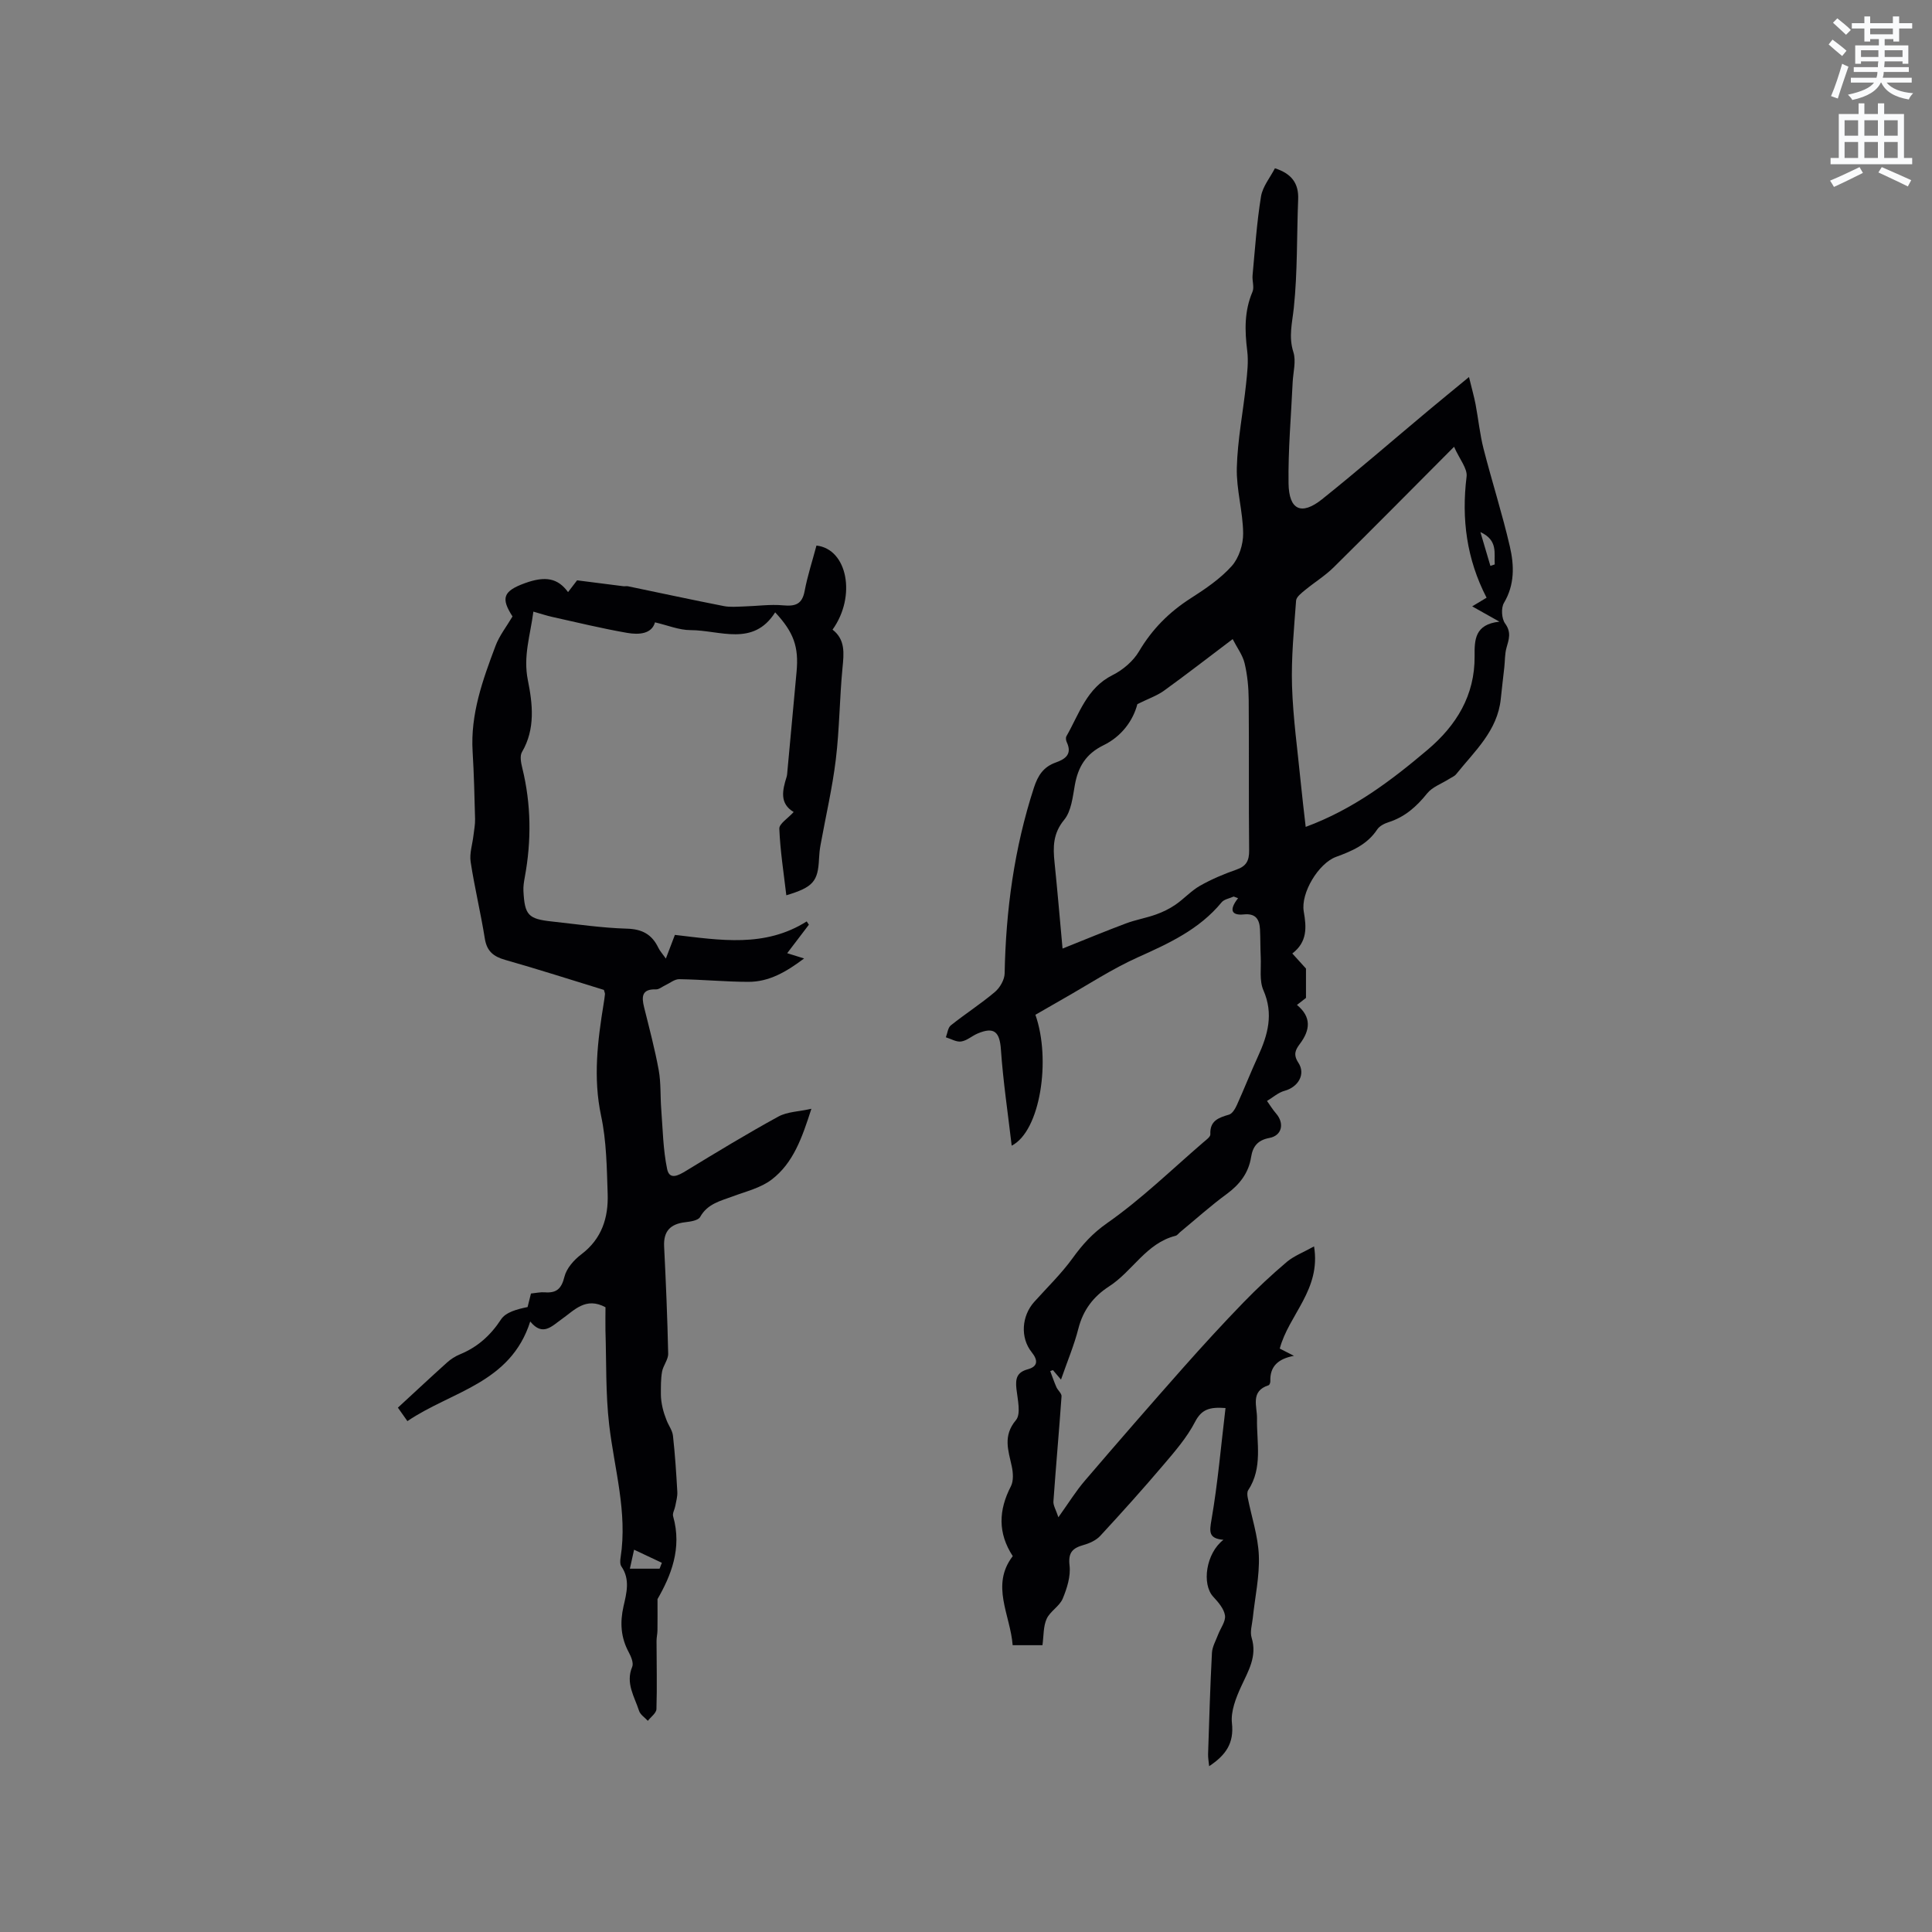 <svg enable-background="new 0 0 400 400" viewBox="0 0 400 400" xmlns="http://www.w3.org/2000/svg"><rect x="0" y="0" width="400" height="400" fill="#808080" stroke="none"/><path d="m378.6 9.2.8-1c.9.7 1.9 1.4 2.9 2.3l-.9 1.1c-1.1-.9-2-1.7-2.8-2.4zm.5 10.7c.9-2.1 1.6-4.3 2.3-6.7.4.2.8.4 1.3.6-.7 2.1-1.5 4.3-2.2 6.6zm.4-15.2.9-.9c1 .8 2 1.6 2.8 2.4l-1 1c-1-.9-1.9-1.8-2.7-2.5zm12.5-1.3h1.2v1.4h2.7v1.1h-2.7v2.7h-1.2v-.5h-1.8v1.3h4.9v3.8h-1.2v-.5h-3.7c0 .4-.1.9-.1 1.2h5.1v1h-5.2c0 .5-.1.9-.2 1.2h6v1h-5.2c1.1 1.3 2.9 2 5.5 2.2-.4.4-.7.8-.9 1.3-2.9-.5-4.8-1.6-5.7-3.5h-.1c-.8 1.7-2.7 2.9-5.9 3.6-.2-.4-.6-.8-.9-1.1 2.8-.6 4.6-1.4 5.4-2.5h-4.8v-1h5.3c.1-.3.2-.7.2-1.2h-4.9v-1h5c0-.4 0-.8.1-1.2h-3.6v.5h-1.2v-3.8h4.9v-1.3h-1.8v.5h-1.2v-2.7h-2.6v-1.1h2.6v-1.4h1.2v1.4h4.7v-1.4zm-6.7 8.4h3.6c0-.4 0-.9 0-1.4h-3.6zm1.9-4.7h4.7v-1.2h-4.7zm6.7 3.3h-3.7v1.4h3.7z" fill="#fafbfc"/><path d="m384.7 21.4h1.3v2.2h2.8v-2.2h1.3v2.2h4.1v9.1h1.7v1.3h-16.9v-1.3h1.7v-9.1h4.1v-2.2zm.3 13.2.7 1.2c-1.8.9-3.8 1.9-6 2.9-.2-.4-.5-.8-.8-1.3 2.4-1 4.4-2 6.1-2.8zm-3.1-6.5h2.8v-3.2h-2.8zm0 4.6h2.8v-3.3h-2.8zm4.1-4.6h2.8v-3.2h-2.8zm0 4.6h2.8v-3.3h-2.8zm3.6 1.9c2.1.9 4.1 1.8 6.1 2.7l-.7 1.3c-2.2-1.1-4.2-2-6.1-2.9zm3.3-9.7h-2.8v3.2h2.8zm-2.8 7.8h2.8v-3.3h-2.8z" fill="#fafbfc"/><g fill="#010104"><path d="m272.06 258.05c1.48 8.96-5.22 14.12-7.1 21.16.75.38 1.56.8 2.94 1.5-3.31.62-5 2.21-4.89 5.25.01.29-.16.78-.36.84-3.86 1.24-2.35 4.38-2.4 6.9-.09 5.01 1.23 10.18-1.83 14.84-.24.37-.19 1.03-.09 1.53.79 4 2.14 7.96 2.3 11.98.17 4.28-.8 8.61-1.25 12.92-.14 1.37-.62 2.86-.25 4.08 1.2 3.9-.69 6.9-2.19 10.18-1.07 2.34-2.15 5.11-1.88 7.53.46 4.18-1.29 6.64-4.72 8.91-.09-.96-.24-1.73-.22-2.48.23-6.99.43-13.99.8-20.98.07-1.28.8-2.53 1.27-3.77.5-1.34 1.61-2.75 1.43-3.97-.2-1.39-1.39-2.76-2.43-3.88-2.42-2.61-1.51-9.01 2.11-11.79-3.1-.27-2.91-1.65-2.47-4.19 1.31-7.57 1.96-15.26 2.9-23.09-3.31-.25-4.96.26-6.31 2.87-1.68 3.24-4.16 6.1-6.55 8.91-4.24 4.99-8.63 9.88-13.08 14.69-.85.92-2.2 1.53-3.44 1.88-2.28.65-3.23 1.54-2.91 4.26.26 2.22-.53 4.72-1.42 6.86-.66 1.57-2.6 2.6-3.32 4.17-.71 1.56-.6 3.5-.87 5.46-2.15 0-4.19 0-6.17 0-.47-6.26-4.62-12.41.02-18.44-3.12-4.79-2.94-9.52-.39-14.45.58-1.13.47-2.83.18-4.16-.71-3.3-1.87-6.28.87-9.55 1.08-1.29.34-4.29.1-6.47-.22-2.07.04-3.42 2.34-4.05 2.09-.57 2.19-1.83.82-3.54-2.4-3-2.09-7.49.51-10.4 2.69-3 5.62-5.83 7.97-9.08 2.05-2.84 4.12-5.13 7.14-7.25 7.09-4.96 13.37-11.09 19.96-16.76.55-.47 1.43-1.1 1.41-1.61-.14-2.84 1.71-3.45 3.87-4.09.68-.2 1.27-1.21 1.62-1.98 1.51-3.34 2.85-6.75 4.38-10.09 2.04-4.44 3.26-8.78 1.11-13.69-.87-1.99-.44-4.56-.55-6.86-.09-1.9-.06-3.81-.15-5.71-.1-2.1-.89-3.37-3.35-3.12-2.47.25-3.17-.84-1.19-3.36-.3-.11-.61-.23-.91-.34-.85.39-1.97.55-2.5 1.2-4.62 5.61-10.9 8.49-17.34 11.38-5.36 2.41-10.33 5.69-15.47 8.6-1.92 1.09-3.82 2.2-5.74 3.3 3.26 9.23 1.03 24.08-4.91 27.1-.8-6.85-1.78-13.35-2.23-19.89-.25-3.67-1.39-4.79-4.83-3.33-1.17.5-2.21 1.47-3.4 1.65-.99.15-2.11-.55-3.17-.87.33-.84.42-1.99 1.03-2.47 2.98-2.38 6.21-4.45 9.12-6.91 1.04-.88 2-2.53 2.02-3.85.25-13.1 1.99-25.93 6.06-38.44.83-2.56 2-4.33 4.52-5.22 2-.71 3.45-1.74 2.28-4.21-.17-.35-.24-.92-.07-1.23 2.65-4.61 4.17-9.97 9.56-12.66 2.14-1.07 4.28-2.89 5.48-4.93 2.72-4.6 6.25-8.13 10.72-10.99 3.02-1.93 6.1-4.02 8.46-6.65 1.5-1.67 2.4-4.49 2.37-6.78-.04-4.53-1.43-9.07-1.31-13.58.15-5.78 1.3-11.53 1.91-17.3.24-2.3.53-4.67.24-6.94-.52-4.18-.61-8.2 1.09-12.18.41-.96-.09-2.28.02-3.42.51-5.45.87-10.93 1.75-16.33.34-2.06 1.9-3.93 2.88-5.83 3.44 1.1 4.95 3.11 4.81 6.43-.3 7.5-.12 15.04-.9 22.48-.33 3.12-1.11 5.95-.09 9.15.6 1.88-.05 4.17-.15 6.27-.32 6.97-.95 13.94-.85 20.91.08 5.52 2.67 6.69 6.93 3.29 7.45-5.96 14.65-12.21 21.97-18.33 2.56-2.14 5.15-4.25 8.46-6.98.61 2.52 1.06 4.07 1.36 5.64.58 3.08.89 6.22 1.66 9.24 1.73 6.76 3.87 13.42 5.44 20.21.9 3.89 1.03 7.88-1.22 11.67-.63 1.05-.49 3.27.23 4.26 1.34 1.83.79 3.29.29 5.05-.36 1.29-.3 2.69-.45 4.04-.24 2.18-.51 4.35-.73 6.53-.68 6.62-5.42 10.82-9.23 15.58-.36.45-1 .69-1.51 1.02-1.53.97-3.43 1.63-4.5 2.96-2.19 2.73-4.62 4.9-8 5.97-.86.27-1.87.79-2.34 1.5-2.07 3.13-5.2 4.46-8.53 5.68-3.61 1.32-7.35 7.48-6.68 11.32.58 3.3.75 6.29-2.37 8.68 1.24 1.37 2.29 2.53 2.83 3.12v6.08c-.14.1-.93.72-1.87 1.45 3.06 2.52 2.74 5.23.6 8.07-.89 1.19-1.43 2.18-.31 3.89 1.59 2.42-.08 5.07-2.85 5.82-1.31.35-2.43 1.38-3.64 2.1.62.87 1.18 1.8 1.88 2.6 1.76 2.03 1.24 4.57-1.38 5.06-2.43.45-3.44 1.76-3.79 3.94-.53 3.33-2.36 5.69-5.07 7.68-3.33 2.44-6.41 5.22-9.6 7.85-.33.27-.61.7-.98.79-6.08 1.53-8.89 7.34-13.75 10.47-3.23 2.08-5.38 4.88-6.36 8.73-.88 3.46-2.29 6.78-3.6 10.57-.72-.84-1.2-1.4-1.67-1.96-.19.07-.38.14-.56.2.42 1.11.8 2.24 1.28 3.33.3.67 1.11 1.3 1.06 1.9-.51 7.25-1.17 14.5-1.68 21.75-.06.84.52 1.73 1.03 3.28 2.13-2.98 3.63-5.42 5.47-7.56 6.74-7.88 13.54-15.69 20.41-23.45 4.04-4.56 8.17-9.06 12.41-13.44 2.87-2.96 5.9-5.79 9.04-8.45 1.49-1.23 3.44-1.97 5.6-3.18zm28.99-165.55c-8.93 8.97-16.88 17.01-24.93 24.96-1.78 1.76-3.97 3.1-5.91 4.7-.75.62-1.82 1.42-1.87 2.2-.43 5.88-1.02 11.78-.84 17.66.21 6.65 1.15 13.28 1.8 19.92.29 2.99.66 5.98 1.03 9.26 9.88-3.65 17.7-9.59 25.22-15.95 5.98-5.06 9.82-11.28 9.75-19.4-.03-3.34.01-6.59 5.14-7.14-2.35-1.33-3.93-2.22-5.64-3.17 1.11-.67 1.89-1.13 2.98-1.79-4.13-7.98-5.22-16.31-4.14-25.07.21-1.68-1.46-3.6-2.59-6.18zm-65.57 53.28c-.89 3.45-3.31 6.71-7 8.51-3.67 1.79-5.28 4.49-5.95 8.27-.44 2.47-.73 5.38-2.2 7.17-2.33 2.82-2.33 5.63-2 8.81.58 5.64 1.06 11.28 1.66 17.85 4.77-1.91 8.92-3.63 13.11-5.2 2.02-.76 4.18-1.12 6.22-1.85 1.41-.5 2.8-1.18 4.03-2.02 1.77-1.21 3.25-2.88 5.09-3.93 2.38-1.35 4.95-2.44 7.54-3.34 2.04-.71 2.66-1.83 2.64-3.97-.11-10.39 0-20.79-.09-31.18-.02-2.53-.26-5.1-.84-7.55-.4-1.71-1.56-3.23-2.48-5.03-5.1 3.85-9.62 7.36-14.26 10.71-1.45 1.03-3.21 1.63-5.47 2.75zm73.09-28.62c.3-.1.6-.2.9-.3-.17-2.32.73-4.99-2.97-6.7.8 2.69 1.43 4.84 2.07 7z"/><path d="m125.36 270.65c-4.09-2.2-6.43.61-9.04 2.45-2.06 1.45-3.95 3.68-6.54.5-4.08 12.84-16.33 14.44-25.43 20.63-.98-1.39-1.62-2.3-1.97-2.79 3.53-3.25 6.83-6.34 10.19-9.36.77-.69 1.7-1.29 2.66-1.68 3.64-1.5 6.33-3.91 8.51-7.24.98-1.49 3.29-2.1 5.49-2.55.22-.89.45-1.79.7-2.8 1.01-.1 1.95-.32 2.86-.25 2.42.19 3.46-.73 4.07-3.22.43-1.75 1.98-3.5 3.49-4.64 4.27-3.22 5.63-7.62 5.46-12.56-.18-5.39-.24-10.89-1.36-16.12-1.68-7.9-.72-15.56.54-23.29.1-.63.2-1.26.26-1.89.02-.2-.09-.4-.22-.89-6.71-2.06-13.55-4.26-20.45-6.22-2.42-.69-3.78-1.79-4.2-4.39-.85-5.33-2.13-10.59-2.94-15.92-.26-1.73.37-3.6.58-5.41.13-1.15.37-2.3.34-3.44-.12-4.66-.23-9.33-.51-13.98-.47-7.74 2.09-14.82 4.74-21.86.8-2.14 2.29-4.01 3.52-6.1-2.45-3.8-1.94-5.25 2.56-6.89 4.25-1.54 6.82-1.05 8.94 1.85.79-1.03 1.54-2.02 1.87-2.44 3.47.44 6.53.84 9.58 1.22.31.04.65-.05.95.01 6.61 1.37 13.21 2.8 19.84 4.1 1.34.26 2.76.12 4.14.08 2.71-.07 5.45-.48 8.13-.23 2.53.23 3.95-.2 4.47-2.96.6-3.19 1.63-6.31 2.45-9.42 6.43.73 8.28 10.51 3.33 17.41 2.67 2.06 2.36 4.89 2.06 7.93-.61 6.29-.62 12.65-1.38 18.92-.72 5.96-2.1 11.83-3.17 17.75-.17.94-.27 1.89-.31 2.84-.22 4.67-1.18 5.88-6.77 7.56-.55-4.7-1.27-9.23-1.45-13.79-.04-1.03 1.78-2.13 2.97-3.45-2.97-1.77-2.33-4.5-1.46-7.28.12-.4.13-.84.17-1.26.63-6.83 1.25-13.66 1.89-20.49.48-5.15-.57-8.17-4.43-12.31-4.55 7.18-11.43 3.69-17.52 3.68-2.37 0-4.73-1-7.36-1.61-.67 2.4-3.29 2.61-5.77 2.18-5.18-.9-10.31-2.15-15.45-3.29-1.21-.27-2.39-.66-3.96-1.11-.63 4.89-2.15 9.2-1.14 14.21.97 4.82 1.6 10.07-1.22 14.86-.48.81-.2 2.23.06 3.29 1.85 7.51 1.92 15.05.52 22.63-.17.93-.33 1.89-.28 2.83.26 5.03.98 5.81 5.94 6.34 5.16.56 10.32 1.33 15.5 1.48 3.18.09 5.17 1.21 6.49 3.95.31.65.83 1.21 1.56 2.24.74-1.94 1.35-3.54 1.87-4.9 9.39 1.09 18.63 2.68 27.29-2.79.15.23.3.45.45.68-1.48 1.94-2.96 3.89-4.49 5.9 1.02.32 2.01.63 3.5 1.09-3.67 2.76-7.24 4.86-11.57 4.84-4.76-.01-9.51-.48-14.27-.55-.97-.02-1.95.82-2.92 1.27-.64.29-1.28.86-1.9.84-2.97-.1-3.01 1.52-2.46 3.73 1.07 4.31 2.22 8.62 3.02 12.99.48 2.63.31 5.38.52 8.06.32 4.15.38 8.36 1.22 12.41.49 2.36 2.36 1.33 3.95.36 6.3-3.84 12.62-7.68 19.09-11.22 1.83-1 4.2-1.02 6.83-1.61-1.91 5.93-3.71 11.21-8.23 14.66-2.26 1.73-5.31 2.45-8.06 3.48-2.56.95-5.22 1.52-6.75 4.27-.4.72-2 .95-3.09 1.08-3.05.36-4.52 1.83-4.36 5.03.37 7.39.68 14.78.84 22.17.03 1.24-1.04 2.46-1.27 3.75-.27 1.54-.24 3.14-.24 4.71 0 .91.14 1.82.34 2.71.2.9.5 1.78.84 2.64.42 1.08 1.2 2.09 1.32 3.19.43 3.86.68 7.73.9 11.61.06.99-.25 2-.43 2.99-.13.7-.61 1.47-.44 2.07 1.91 6.69-.5 12.4-3.23 17.16 0 2.69.02 4.59-.01 6.5-.01.71-.19 1.43-.19 2.14 0 4.71.13 9.43-.02 14.13-.03.83-1.16 1.62-1.78 2.43-.63-.69-1.58-1.28-1.83-2.1-.94-2.92-2.83-5.69-1.41-9.08.33-.78-.23-2.12-.71-3.01-1.65-3.05-1.85-6.15-1.09-9.5.62-2.74 1.42-5.59-.44-8.28-.31-.45-.26-1.26-.16-1.87 1.45-9.34-1.29-18.28-2.36-27.39-.76-6.49-.57-13.1-.78-19.65-.03-1.66.01-3.34.01-4.75zm11.2 54.13c.16-.41.32-.81.47-1.22-1.8-.85-3.59-1.69-5.75-2.71-.41 1.83-.62 2.79-.87 3.93z"/></g></svg>